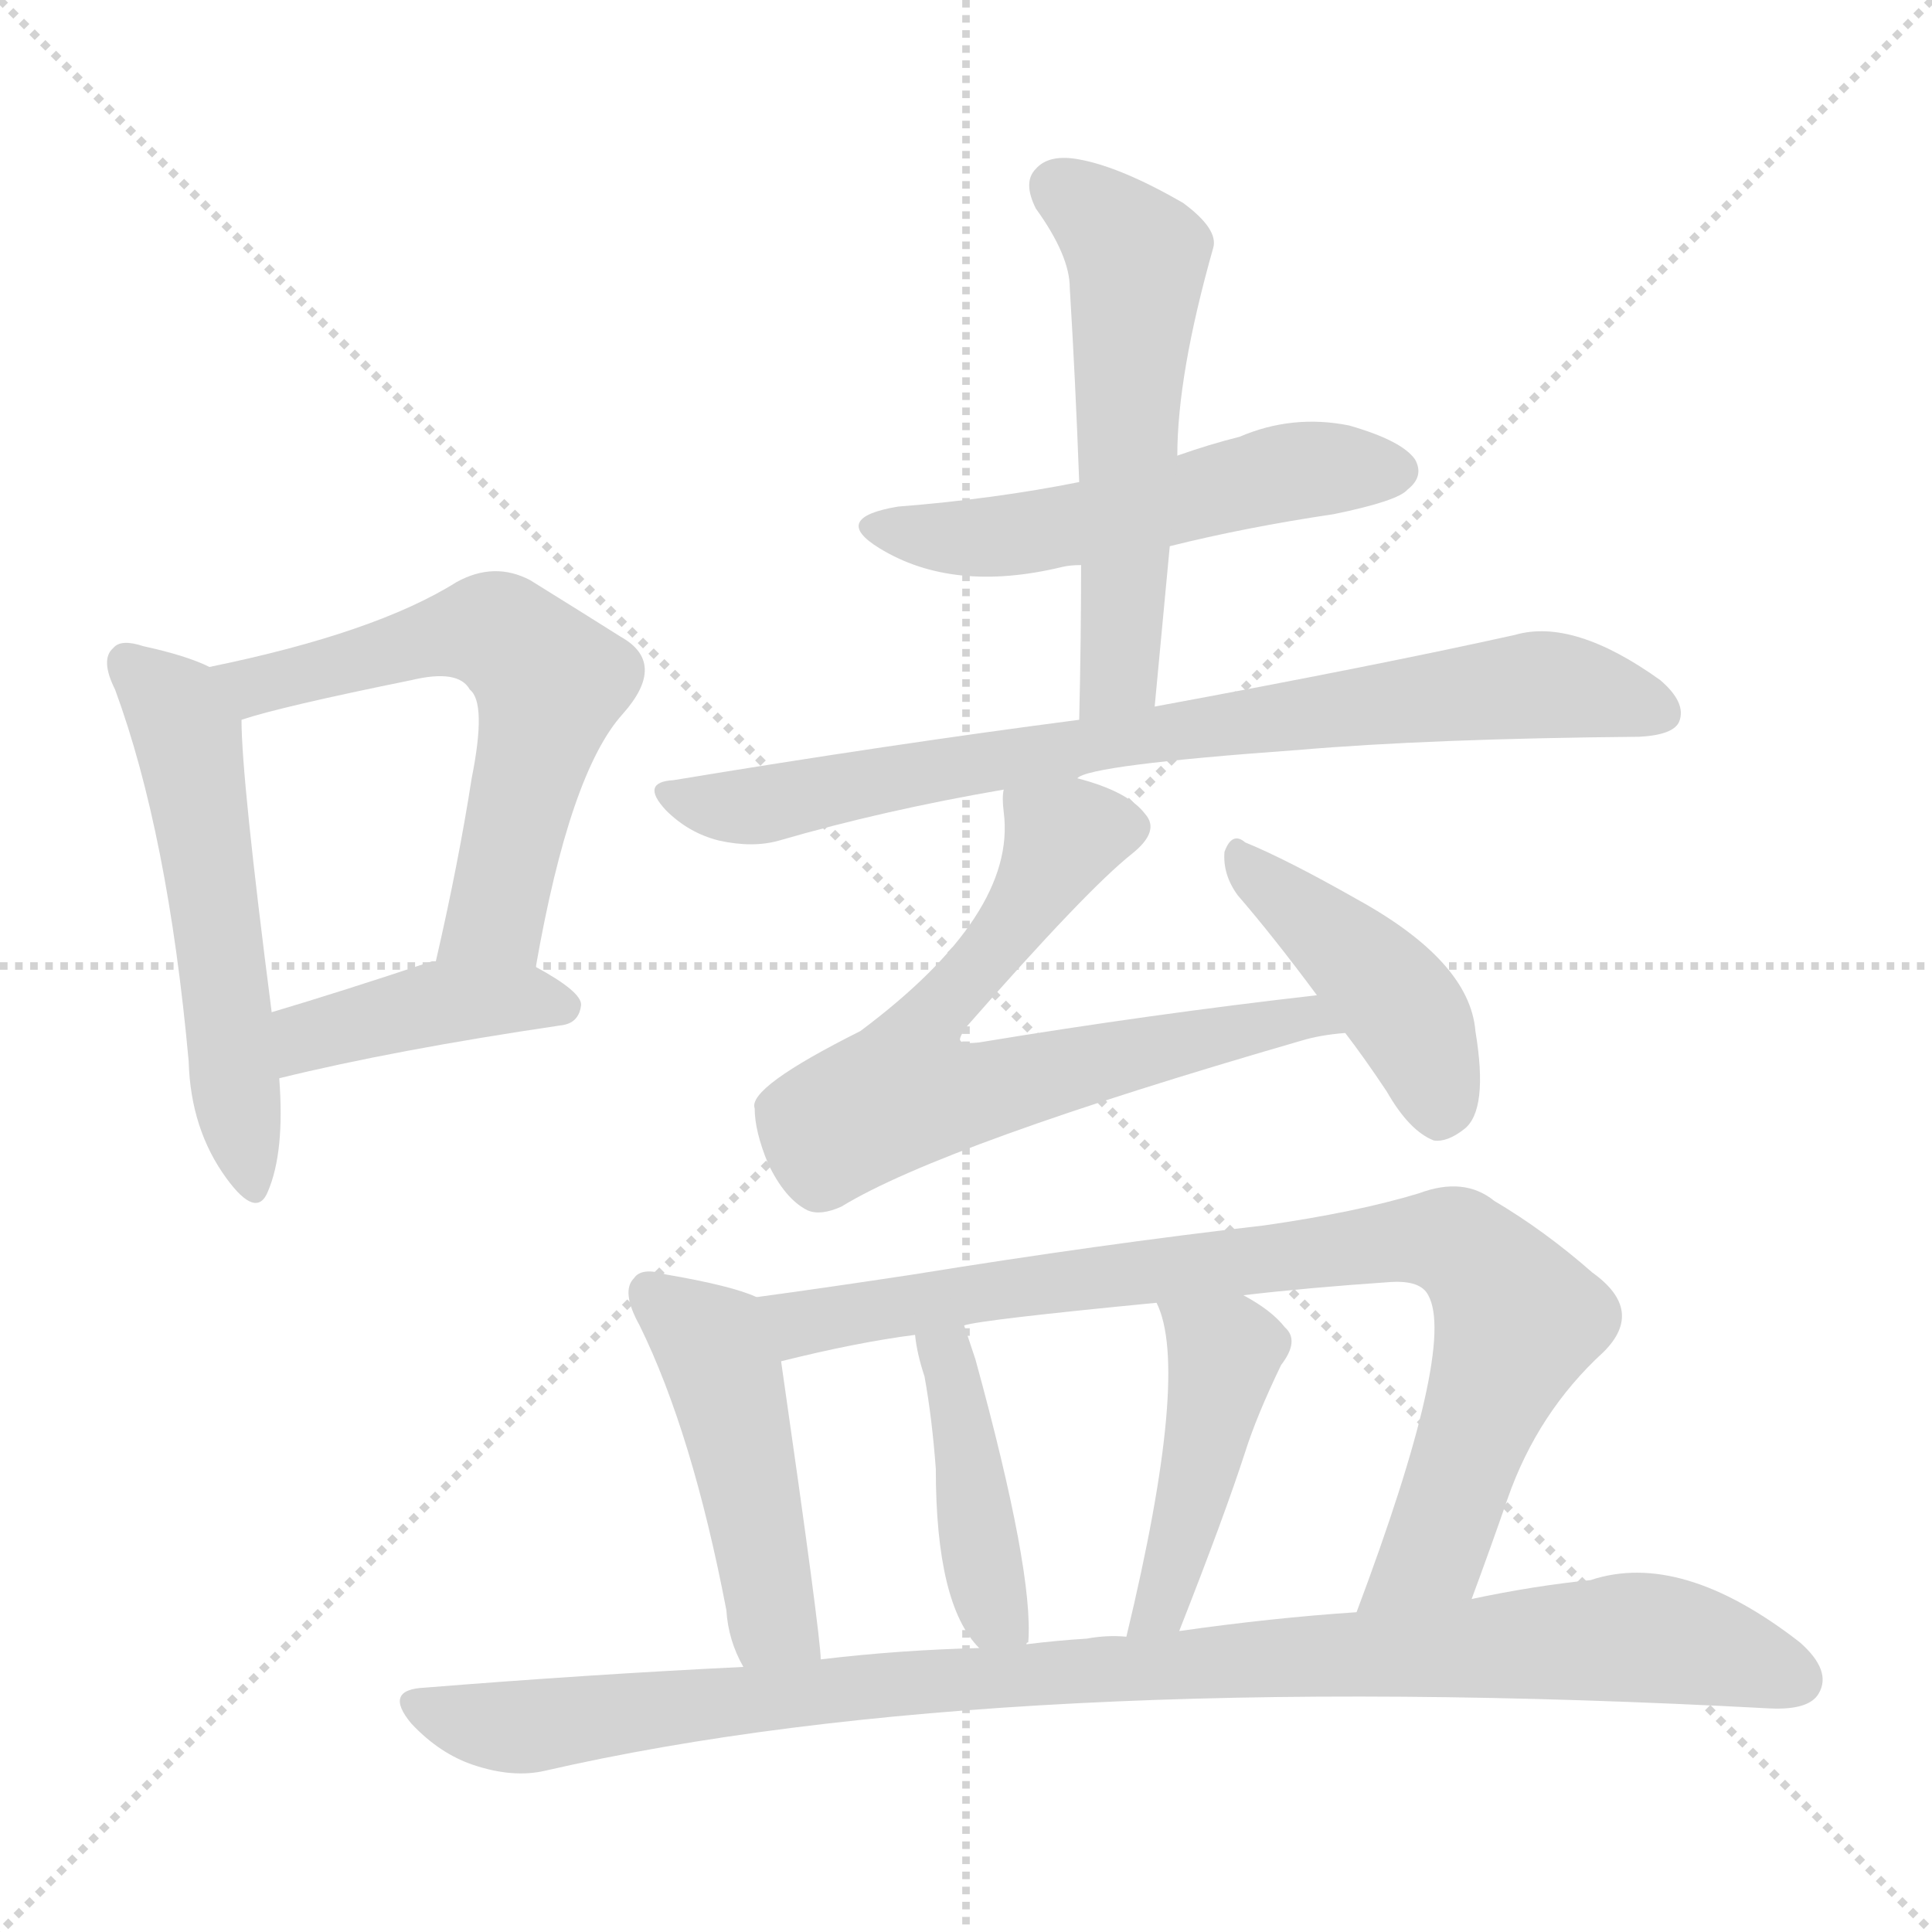 <svg version="1.1" viewBox="0 0 1024 1024" xmlns="http://www.w3.org/2000/svg">
  <g stroke="lightgray" stroke-dasharray="1,1" stroke-width="1" transform="scale(4, 4)">
    <line x1="0" y1="0" x2="256" y2="256"></line>
    <line x1="256" y1="0" x2="0" y2="256"></line>
    <line x1="128" y1="0" x2="128" y2="256"></line>
    <line x1="0" y1="128" x2="256" y2="128"></line>
  </g>
<g transform="scale(1, -1) translate(0, -900)">
   <style type="text/css">
    @keyframes keyframes0 {
      from {
       stroke: blue;
       stroke-dashoffset: 545;
       stroke-width: 128;
       }
       64% {
       animation-timing-function: step-end;
       stroke: blue;
       stroke-dashoffset: 0;
       stroke-width: 128;
       }
       to {
       stroke: black;
       stroke-width: 1024;
       }
       }
       #make-me-a-hanzi-animation-0 {
         animation: keyframes0 0.694s both;
         animation-delay: 0s;
         animation-timing-function: linear;
       }
    @keyframes keyframes1 {
      from {
       stroke: blue;
       stroke-dashoffset: 602;
       stroke-width: 128;
       }
       66% {
       animation-timing-function: step-end;
       stroke: blue;
       stroke-dashoffset: 0;
       stroke-width: 128;
       }
       to {
       stroke: black;
       stroke-width: 1024;
       }
       }
       #make-me-a-hanzi-animation-1 {
         animation: keyframes1 0.74s both;
         animation-delay: 0.694s;
         animation-timing-function: linear;
       }
    @keyframes keyframes2 {
      from {
       stroke: blue;
       stroke-dashoffset: 412;
       stroke-width: 128;
       }
       57% {
       animation-timing-function: step-end;
       stroke: blue;
       stroke-dashoffset: 0;
       stroke-width: 128;
       }
       to {
       stroke: black;
       stroke-width: 1024;
       }
       }
       #make-me-a-hanzi-animation-2 {
         animation: keyframes2 0.585s both;
         animation-delay: 1.433s;
         animation-timing-function: linear;
       }
    @keyframes keyframes3 {
      from {
       stroke: blue;
       stroke-dashoffset: 532;
       stroke-width: 128;
       }
       63% {
       animation-timing-function: step-end;
       stroke: blue;
       stroke-dashoffset: 0;
       stroke-width: 128;
       }
       to {
       stroke: black;
       stroke-width: 1024;
       }
       }
       #make-me-a-hanzi-animation-3 {
         animation: keyframes3 0.683s both;
         animation-delay: 2.019s;
         animation-timing-function: linear;
       }
    @keyframes keyframes4 {
      from {
       stroke: blue;
       stroke-dashoffset: 555;
       stroke-width: 128;
       }
       64% {
       animation-timing-function: step-end;
       stroke: blue;
       stroke-dashoffset: 0;
       stroke-width: 128;
       }
       to {
       stroke: black;
       stroke-width: 1024;
       }
       }
       #make-me-a-hanzi-animation-4 {
         animation: keyframes4 0.702s both;
         animation-delay: 2.702s;
         animation-timing-function: linear;
       }
    @keyframes keyframes5 {
      from {
       stroke: blue;
       stroke-dashoffset: 788;
       stroke-width: 128;
       }
       72% {
       animation-timing-function: step-end;
       stroke: blue;
       stroke-dashoffset: 0;
       stroke-width: 128;
       }
       to {
       stroke: black;
       stroke-width: 1024;
       }
       }
       #make-me-a-hanzi-animation-5 {
         animation: keyframes5 0.891s both;
         animation-delay: 3.403s;
         animation-timing-function: linear;
       }
    @keyframes keyframes6 {
      from {
       stroke: blue;
       stroke-dashoffset: 682;
       stroke-width: 128;
       }
       69% {
       animation-timing-function: step-end;
       stroke: blue;
       stroke-dashoffset: 0;
       stroke-width: 128;
       }
       to {
       stroke: black;
       stroke-width: 1024;
       }
       }
       #make-me-a-hanzi-animation-6 {
         animation: keyframes6 0.805s both;
         animation-delay: 4.295s;
         animation-timing-function: linear;
       }
    @keyframes keyframes7 {
      from {
       stroke: blue;
       stroke-dashoffset: 433;
       stroke-width: 128;
       }
       58% {
       animation-timing-function: step-end;
       stroke: blue;
       stroke-dashoffset: 0;
       stroke-width: 128;
       }
       to {
       stroke: black;
       stroke-width: 1024;
       }
       }
       #make-me-a-hanzi-animation-7 {
         animation: keyframes7 0.602s both;
         animation-delay: 5.1s;
         animation-timing-function: linear;
       }
    @keyframes keyframes8 {
      from {
       stroke: blue;
       stroke-dashoffset: 476;
       stroke-width: 128;
       }
       61% {
       animation-timing-function: step-end;
       stroke: blue;
       stroke-dashoffset: 0;
       stroke-width: 128;
       }
       to {
       stroke: black;
       stroke-width: 1024;
       }
       }
       #make-me-a-hanzi-animation-8 {
         animation: keyframes8 0.637s both;
         animation-delay: 5.702s;
         animation-timing-function: linear;
       }
    @keyframes keyframes9 {
      from {
       stroke: blue;
       stroke-dashoffset: 849;
       stroke-width: 128;
       }
       73% {
       animation-timing-function: step-end;
       stroke: blue;
       stroke-dashoffset: 0;
       stroke-width: 128;
       }
       to {
       stroke: black;
       stroke-width: 1024;
       }
       }
       #make-me-a-hanzi-animation-9 {
         animation: keyframes9 0.941s both;
         animation-delay: 6.339s;
         animation-timing-function: linear;
       }
    @keyframes keyframes10 {
      from {
       stroke: blue;
       stroke-dashoffset: 423;
       stroke-width: 128;
       }
       58% {
       animation-timing-function: step-end;
       stroke: blue;
       stroke-dashoffset: 0;
       stroke-width: 128;
       }
       to {
       stroke: black;
       stroke-width: 1024;
       }
       }
       #make-me-a-hanzi-animation-10 {
         animation: keyframes10 0.594s both;
         animation-delay: 7.28s;
         animation-timing-function: linear;
       }
    @keyframes keyframes11 {
      from {
       stroke: blue;
       stroke-dashoffset: 445;
       stroke-width: 128;
       }
       59% {
       animation-timing-function: step-end;
       stroke: blue;
       stroke-dashoffset: 0;
       stroke-width: 128;
       }
       to {
       stroke: black;
       stroke-width: 1024;
       }
       }
       #make-me-a-hanzi-animation-11 {
         animation: keyframes11 0.612s both;
         animation-delay: 7.875s;
         animation-timing-function: linear;
       }
    @keyframes keyframes12 {
      from {
       stroke: blue;
       stroke-dashoffset: 994;
       stroke-width: 128;
       }
       76% {
       animation-timing-function: step-end;
       stroke: blue;
       stroke-dashoffset: 0;
       stroke-width: 128;
       }
       to {
       stroke: black;
       stroke-width: 1024;
       }
       }
       #make-me-a-hanzi-animation-12 {
         animation: keyframes12 1.059s both;
         animation-delay: 8.487s;
         animation-timing-function: linear;
       }
</style>
<path d="M 111.0 546.5 Q 99.0 552.5 76.0 557.5 Q 64.0 561.5 60.0 556.5 Q 53.0 550.5 61.0 534.5 Q 89.0 458.5 100.0 337.5 Q 101.0 301.5 120.0 275.5 Q 136.0 253.5 142.0 268.5 Q 151.0 289.5 148.0 328.5 L 144.0 363.5 Q 128.0 487.5 128.0 518.5 C 127.0 539.5 127.0 539.5 111.0 546.5 Z" fill="lightgray"></path> 
<path d="M 284.0 387.5 Q 302.0 490.5 330.0 521.5 Q 354.0 548.5 329.0 562.5 Q 310.0 574.5 281.0 592.5 Q 262.0 602.5 242.0 591.5 Q 199.0 564.5 111.0 546.5 C 82.0 540.5 99.0 509.5 128.0 518.5 Q 149.0 525.5 218.0 539.5 Q 243.0 545.5 249.0 534.5 Q 258.0 527.5 250.0 487.5 Q 243.0 442.5 231.0 390.5 C 224.0 361.5 279.0 357.5 284.0 387.5 Z" fill="lightgray"></path> 
<path d="M 148.0 328.5 Q 209.0 343.5 297.0 356.5 Q 307.0 357.5 308.0 367.5 Q 308.0 374.5 284.0 387.5 L 231.0 390.5 Q 230.0 390.5 229.0 390.5 Q 181.0 374.5 144.0 363.5 C 115.0 354.5 119.0 321.5 148.0 328.5 Z" fill="lightgray"></path> 
<path d="M 620.0 610.5 Q 660.0 620.5 707.0 627.5 Q 741.0 634.5 746.0 640.5 Q 755.0 647.5 750.0 656.5 Q 743.0 666.5 715.0 674.5 Q 685.0 680.5 657.0 668.5 Q 641.0 664.5 624.0 658.5 L 572.0 644.5 Q 527.0 635.5 476.0 631.5 Q 440.0 625.5 466.0 609.5 Q 505.0 585.5 563.0 599.5 Q 567.0 600.5 573.0 600.5 L 620.0 610.5 Z" fill="lightgray"></path> 
<path d="M 612.0 525.5 Q 616.0 568.5 620.0 610.5 L 624.0 658.5 Q 624.0 701.5 643.0 768.5 Q 646.0 778.5 627.0 792.5 Q 594.0 811.5 572.0 815.5 Q 556.0 818.5 549.0 810.5 Q 542.0 803.5 549.0 789.5 Q 567.0 764.5 567.0 747.5 Q 570.0 698.5 572.0 644.5 L 573.0 600.5 Q 573.0 561.5 572.0 518.5 C 571.0 488.5 609.0 495.5 612.0 525.5 Z" fill="lightgray"></path> 
<path d="M 571.0 487.5 Q 577.0 494.5 688.0 502.5 Q 758.0 508.5 869.0 509.5 Q 887.0 510.5 890.0 517.5 Q 894.0 527.5 880.0 539.5 Q 834.0 572.5 803.0 563.5 Q 731.0 547.5 612.0 525.5 L 572.0 518.5 Q 472.0 505.5 357.0 486.5 Q 339.0 485.5 353.0 470.5 Q 365.0 458.5 381.0 454.5 Q 399.0 450.5 413.0 454.5 Q 468.0 470.5 532.0 481.5 L 571.0 487.5 Z" fill="lightgray"></path> 
<path d="M 698.0 372.5 Q 610.0 362.5 519.0 347.5 Q 510.0 346.5 509.0 348.5 Q 508.0 349.5 512.0 355.5 Q 576.0 428.5 600.0 447.5 Q 615.0 459.5 607.0 468.5 Q 598.0 480.5 571.0 487.5 C 542.0 496.5 532.0 500.5 532.0 481.5 Q 531.0 477.5 532.0 469.5 Q 539.0 415.5 456.0 353.5 Q 396.0 323.5 400.0 312.5 Q 400.0 300.5 407.0 283.5 Q 416.0 264.5 428.0 258.5 Q 435.0 255.5 446.0 260.5 Q 500.0 293.5 690.0 348.5 Q 700.0 351.5 713.0 352.5 C 743.0 356.5 728.0 375.5 698.0 372.5 Z" fill="lightgray"></path> 
<path d="M 713.0 352.5 Q 723.0 339.5 735.0 321.5 Q 747.0 300.5 760.0 295.5 Q 767.0 294.5 776.0 301.5 Q 789.0 311.5 782.0 353.5 Q 779.0 390.5 719.0 423.5 Q 682.0 444.5 660.0 453.5 Q 653.0 459.5 649.0 448.5 Q 648.0 436.5 656.0 425.5 Q 675.0 403.5 698.0 372.5 L 713.0 352.5 Z" fill="lightgray"></path> 
<path d="M 401.0 212.5 Q 388.0 218.5 353.0 224.5 Q 340.0 228.5 336.0 222.5 Q 329.0 215.5 339.0 197.5 Q 367.0 140.5 385.0 46.5 Q 386.0 30.5 394.0 16.5 C 407.0 -10.5 437.0 -9.5 435.0 20.5 Q 435.0 32.5 414.0 178.5 C 410.0 208.5 410.0 209.5 401.0 212.5 Z" fill="lightgray"></path> 
<path d="M 780.0 52.5 Q 790.0 79.5 799.0 105.5 Q 815.0 151.5 850.0 183.5 Q 872.0 205.5 844.0 225.5 Q 819.0 247.5 792.0 263.5 Q 776.0 276.5 752.0 267.5 Q 719.0 257.5 670.0 250.5 Q 583.0 240.5 484.0 224.5 Q 438.0 217.5 401.0 212.5 C 371.0 208.5 385.0 171.5 414.0 178.5 Q 454.0 188.5 485.0 192.5 L 511.0 197.5 Q 520.0 200.5 613.0 209.5 L 659.0 213.5 Q 693.0 217.5 737.0 220.5 Q 753.0 221.5 757.0 213.5 Q 772.0 186.5 719.0 45.5 C 709.0 17.5 770.0 24.5 780.0 52.5 Z" fill="lightgray"></path> 
<path d="M 544.0 28.5 Q 544.0 29.5 545.0 29.5 Q 548.0 66.5 517.0 179.5 Q 514.0 188.5 511.0 197.5 C 502.0 225.5 481.0 222.5 485.0 192.5 Q 486.0 182.5 490.0 170.5 Q 494.0 148.5 496.0 121.5 Q 496.0 49.5 519.0 26.5 C 538.0 4.5 538.0 4.5 544.0 28.5 Z" fill="lightgray"></path> 
<path d="M 625.0 35.5 Q 649.0 96.5 660.0 130.5 Q 666.0 149.5 679.0 176.5 Q 689.0 189.5 681.0 196.5 Q 674.0 205.5 659.0 213.5 C 633.0 228.5 602.0 237.5 613.0 209.5 Q 631.0 173.5 597.0 32.5 C 590.0 3.5 614.0 7.5 625.0 35.5 Z" fill="lightgray"></path> 
<path d="M 394.0 16.5 Q 312.0 12.5 225.0 5.5 Q 203.0 4.5 218.0 -13.5 Q 233.0 -29.5 251.0 -35.5 Q 272.0 -42.5 289.0 -38.5 Q 529.0 16.5 938.0 -5.5 Q 959.0 -6.5 964.0 2.5 Q 971.0 14.5 954.0 29.5 Q 891.0 78.5 843.0 62.5 Q 813.0 59.5 780.0 52.5 L 719.0 45.5 Q 674.0 42.5 625.0 35.5 L 597.0 32.5 Q 587.0 33.5 576.0 31.5 Q 560.0 30.5 544.0 28.5 L 519.0 26.5 Q 477.0 25.5 435.0 20.5 L 394.0 16.5 Z" fill="lightgray"></path> 
      <clipPath id="make-me-a-hanzi-clip-0">
      <path d="M 111.0 546.5 Q 99.0 552.5 76.0 557.5 Q 64.0 561.5 60.0 556.5 Q 53.0 550.5 61.0 534.5 Q 89.0 458.5 100.0 337.5 Q 101.0 301.5 120.0 275.5 Q 136.0 253.5 142.0 268.5 Q 151.0 289.5 148.0 328.5 L 144.0 363.5 Q 128.0 487.5 128.0 518.5 C 127.0 539.5 127.0 539.5 111.0 546.5 Z" fill="lightgray"></path>
      </clipPath>
      <path clip-path="url(#make-me-a-hanzi-clip-0)" d="M 67.0 548.5 L 89.0 529.5 L 99.0 510.5 L 132.0 274.5 " fill="none" id="make-me-a-hanzi-animation-0" stroke-dasharray="417 834" stroke-linecap="round"></path>

      <clipPath id="make-me-a-hanzi-clip-1">
      <path d="M 284.0 387.5 Q 302.0 490.5 330.0 521.5 Q 354.0 548.5 329.0 562.5 Q 310.0 574.5 281.0 592.5 Q 262.0 602.5 242.0 591.5 Q 199.0 564.5 111.0 546.5 C 82.0 540.5 99.0 509.5 128.0 518.5 Q 149.0 525.5 218.0 539.5 Q 243.0 545.5 249.0 534.5 Q 258.0 527.5 250.0 487.5 Q 243.0 442.5 231.0 390.5 C 224.0 361.5 279.0 357.5 284.0 387.5 Z" fill="lightgray"></path>
      </clipPath>
      <path clip-path="url(#make-me-a-hanzi-clip-1)" d="M 121.0 546.5 L 138.0 536.5 L 250.0 565.5 L 271.0 560.5 L 292.0 538.5 L 263.0 414.5 L 238.0 396.5 " fill="none" id="make-me-a-hanzi-animation-1" stroke-dasharray="474 948" stroke-linecap="round"></path>

      <clipPath id="make-me-a-hanzi-clip-2">
      <path d="M 148.0 328.5 Q 209.0 343.5 297.0 356.5 Q 307.0 357.5 308.0 367.5 Q 308.0 374.5 284.0 387.5 L 231.0 390.5 Q 230.0 390.5 229.0 390.5 Q 181.0 374.5 144.0 363.5 C 115.0 354.5 119.0 321.5 148.0 328.5 Z" fill="lightgray"></path>
      </clipPath>
      <path clip-path="url(#make-me-a-hanzi-clip-2)" d="M 153.0 334.5 L 168.0 352.5 L 228.0 368.5 L 276.0 371.5 L 298.0 366.5 " fill="none" id="make-me-a-hanzi-animation-2" stroke-dasharray="284 568" stroke-linecap="round"></path>

      <clipPath id="make-me-a-hanzi-clip-3">
      <path d="M 620.0 610.5 Q 660.0 620.5 707.0 627.5 Q 741.0 634.5 746.0 640.5 Q 755.0 647.5 750.0 656.5 Q 743.0 666.5 715.0 674.5 Q 685.0 680.5 657.0 668.5 Q 641.0 664.5 624.0 658.5 L 572.0 644.5 Q 527.0 635.5 476.0 631.5 Q 440.0 625.5 466.0 609.5 Q 505.0 585.5 563.0 599.5 Q 567.0 600.5 573.0 600.5 L 620.0 610.5 Z" fill="lightgray"></path>
      </clipPath>
      <path clip-path="url(#make-me-a-hanzi-clip-3)" d="M 468.0 621.5 L 524.0 614.5 L 693.0 651.5 L 740.0 650.5 " fill="none" id="make-me-a-hanzi-animation-3" stroke-dasharray="404 808" stroke-linecap="round"></path>

      <clipPath id="make-me-a-hanzi-clip-4">
      <path d="M 612.0 525.5 Q 616.0 568.5 620.0 610.5 L 624.0 658.5 Q 624.0 701.5 643.0 768.5 Q 646.0 778.5 627.0 792.5 Q 594.0 811.5 572.0 815.5 Q 556.0 818.5 549.0 810.5 Q 542.0 803.5 549.0 789.5 Q 567.0 764.5 567.0 747.5 Q 570.0 698.5 572.0 644.5 L 573.0 600.5 Q 573.0 561.5 572.0 518.5 C 571.0 488.5 609.0 495.5 612.0 525.5 Z" fill="lightgray"></path>
      </clipPath>
      <path clip-path="url(#make-me-a-hanzi-clip-4)" d="M 561.0 800.5 L 603.0 763.5 L 594.0 548.5 L 578.0 525.5 " fill="none" id="make-me-a-hanzi-animation-4" stroke-dasharray="427 854" stroke-linecap="round"></path>

      <clipPath id="make-me-a-hanzi-clip-5">
      <path d="M 571.0 487.5 Q 577.0 494.5 688.0 502.5 Q 758.0 508.5 869.0 509.5 Q 887.0 510.5 890.0 517.5 Q 894.0 527.5 880.0 539.5 Q 834.0 572.5 803.0 563.5 Q 731.0 547.5 612.0 525.5 L 572.0 518.5 Q 472.0 505.5 357.0 486.5 Q 339.0 485.5 353.0 470.5 Q 365.0 458.5 381.0 454.5 Q 399.0 450.5 413.0 454.5 Q 468.0 470.5 532.0 481.5 L 571.0 487.5 Z" fill="lightgray"></path>
      </clipPath>
      <path clip-path="url(#make-me-a-hanzi-clip-5)" d="M 355.0 478.5 L 398.0 472.5 L 624.0 513.5 L 818.0 537.5 L 880.0 522.5 " fill="none" id="make-me-a-hanzi-animation-5" stroke-dasharray="660 1320" stroke-linecap="round"></path>

      <clipPath id="make-me-a-hanzi-clip-6">
      <path d="M 698.0 372.5 Q 610.0 362.5 519.0 347.5 Q 510.0 346.5 509.0 348.5 Q 508.0 349.5 512.0 355.5 Q 576.0 428.5 600.0 447.5 Q 615.0 459.5 607.0 468.5 Q 598.0 480.5 571.0 487.5 C 542.0 496.5 532.0 500.5 532.0 481.5 Q 531.0 477.5 532.0 469.5 Q 539.0 415.5 456.0 353.5 Q 396.0 323.5 400.0 312.5 Q 400.0 300.5 407.0 283.5 Q 416.0 264.5 428.0 258.5 Q 435.0 255.5 446.0 260.5 Q 500.0 293.5 690.0 348.5 Q 700.0 351.5 713.0 352.5 C 743.0 356.5 728.0 375.5 698.0 372.5 Z" fill="lightgray"></path>
      </clipPath>
      <path clip-path="url(#make-me-a-hanzi-clip-6)" d="M 595.0 460.5 L 563.0 455.5 L 535.0 407.5 L 493.0 360.5 L 481.0 339.5 L 480.0 320.5 L 511.0 319.5 L 692.0 361.5 L 706.0 355.5 " fill="none" id="make-me-a-hanzi-animation-6" stroke-dasharray="554 1108" stroke-linecap="round"></path>

      <clipPath id="make-me-a-hanzi-clip-7">
      <path d="M 713.0 352.5 Q 723.0 339.5 735.0 321.5 Q 747.0 300.5 760.0 295.5 Q 767.0 294.5 776.0 301.5 Q 789.0 311.5 782.0 353.5 Q 779.0 390.5 719.0 423.5 Q 682.0 444.5 660.0 453.5 Q 653.0 459.5 649.0 448.5 Q 648.0 436.5 656.0 425.5 Q 675.0 403.5 698.0 372.5 L 713.0 352.5 Z" fill="lightgray"></path>
      </clipPath>
      <path clip-path="url(#make-me-a-hanzi-clip-7)" d="M 658.0 443.5 L 744.0 364.5 L 763.0 319.5 L 762.0 308.5 " fill="none" id="make-me-a-hanzi-animation-7" stroke-dasharray="305 610" stroke-linecap="round"></path>

      <clipPath id="make-me-a-hanzi-clip-8">
      <path d="M 401.0 212.5 Q 388.0 218.5 353.0 224.5 Q 340.0 228.5 336.0 222.5 Q 329.0 215.5 339.0 197.5 Q 367.0 140.5 385.0 46.5 Q 386.0 30.5 394.0 16.5 C 407.0 -10.5 437.0 -9.5 435.0 20.5 Q 435.0 32.5 414.0 178.5 C 410.0 208.5 410.0 209.5 401.0 212.5 Z" fill="lightgray"></path>
      </clipPath>
      <path clip-path="url(#make-me-a-hanzi-clip-8)" d="M 344.0 214.5 L 379.0 184.5 L 409.0 41.5 L 428.0 21.5 " fill="none" id="make-me-a-hanzi-animation-8" stroke-dasharray="348 696" stroke-linecap="round"></path>

      <clipPath id="make-me-a-hanzi-clip-9">
      <path d="M 780.0 52.5 Q 790.0 79.5 799.0 105.5 Q 815.0 151.5 850.0 183.5 Q 872.0 205.5 844.0 225.5 Q 819.0 247.5 792.0 263.5 Q 776.0 276.5 752.0 267.5 Q 719.0 257.5 670.0 250.5 Q 583.0 240.5 484.0 224.5 Q 438.0 217.5 401.0 212.5 C 371.0 208.5 385.0 171.5 414.0 178.5 Q 454.0 188.5 485.0 192.5 L 511.0 197.5 Q 520.0 200.5 613.0 209.5 L 659.0 213.5 Q 693.0 217.5 737.0 220.5 Q 753.0 221.5 757.0 213.5 Q 772.0 186.5 719.0 45.5 C 709.0 17.5 770.0 24.5 780.0 52.5 Z" fill="lightgray"></path>
      </clipPath>
      <path clip-path="url(#make-me-a-hanzi-clip-9)" d="M 408.0 208.5 L 425.0 198.5 L 739.0 242.5 L 773.0 239.5 L 805.0 200.5 L 760.0 78.5 L 740.0 61.5 L 725.0 57.5 " fill="none" id="make-me-a-hanzi-animation-9" stroke-dasharray="721 1442" stroke-linecap="round"></path>

      <clipPath id="make-me-a-hanzi-clip-10">
      <path d="M 544.0 28.5 Q 544.0 29.5 545.0 29.5 Q 548.0 66.5 517.0 179.5 Q 514.0 188.5 511.0 197.5 C 502.0 225.5 481.0 222.5 485.0 192.5 Q 486.0 182.5 490.0 170.5 Q 494.0 148.5 496.0 121.5 Q 496.0 49.5 519.0 26.5 C 538.0 4.5 538.0 4.5 544.0 28.5 Z" fill="lightgray"></path>
      </clipPath>
      <path clip-path="url(#make-me-a-hanzi-clip-10)" d="M 493.0 188.5 L 508.0 165.5 L 527.0 44.5 L 540.0 33.5 " fill="none" id="make-me-a-hanzi-animation-10" stroke-dasharray="295 590" stroke-linecap="round"></path>

      <clipPath id="make-me-a-hanzi-clip-11">
      <path d="M 625.0 35.5 Q 649.0 96.5 660.0 130.5 Q 666.0 149.5 679.0 176.5 Q 689.0 189.5 681.0 196.5 Q 674.0 205.5 659.0 213.5 C 633.0 228.5 602.0 237.5 613.0 209.5 Q 631.0 173.5 597.0 32.5 C 590.0 3.5 614.0 7.5 625.0 35.5 Z" fill="lightgray"></path>
      </clipPath>
      <path clip-path="url(#make-me-a-hanzi-clip-11)" d="M 621.0 208.5 L 648.0 180.5 L 616.0 48.5 L 603.0 43.5 " fill="none" id="make-me-a-hanzi-animation-11" stroke-dasharray="317 634" stroke-linecap="round"></path>

      <clipPath id="make-me-a-hanzi-clip-12">
      <path d="M 394.0 16.5 Q 312.0 12.5 225.0 5.5 Q 203.0 4.5 218.0 -13.5 Q 233.0 -29.5 251.0 -35.5 Q 272.0 -42.5 289.0 -38.5 Q 529.0 16.5 938.0 -5.5 Q 959.0 -6.5 964.0 2.5 Q 971.0 14.5 954.0 29.5 Q 891.0 78.5 843.0 62.5 Q 813.0 59.5 780.0 52.5 L 719.0 45.5 Q 674.0 42.5 625.0 35.5 L 597.0 32.5 Q 587.0 33.5 576.0 31.5 Q 560.0 30.5 544.0 28.5 L 519.0 26.5 Q 477.0 25.5 435.0 20.5 L 394.0 16.5 Z" fill="lightgray"></path>
      </clipPath>
      <path clip-path="url(#make-me-a-hanzi-clip-12)" d="M 221.0 -3.5 L 273.0 -15.5 L 458.0 6.5 L 864.0 32.5 L 917.0 23.5 L 952.0 9.5 " fill="none" id="make-me-a-hanzi-animation-12" stroke-dasharray="866 1732" stroke-linecap="round"></path>

</g>
</svg>
